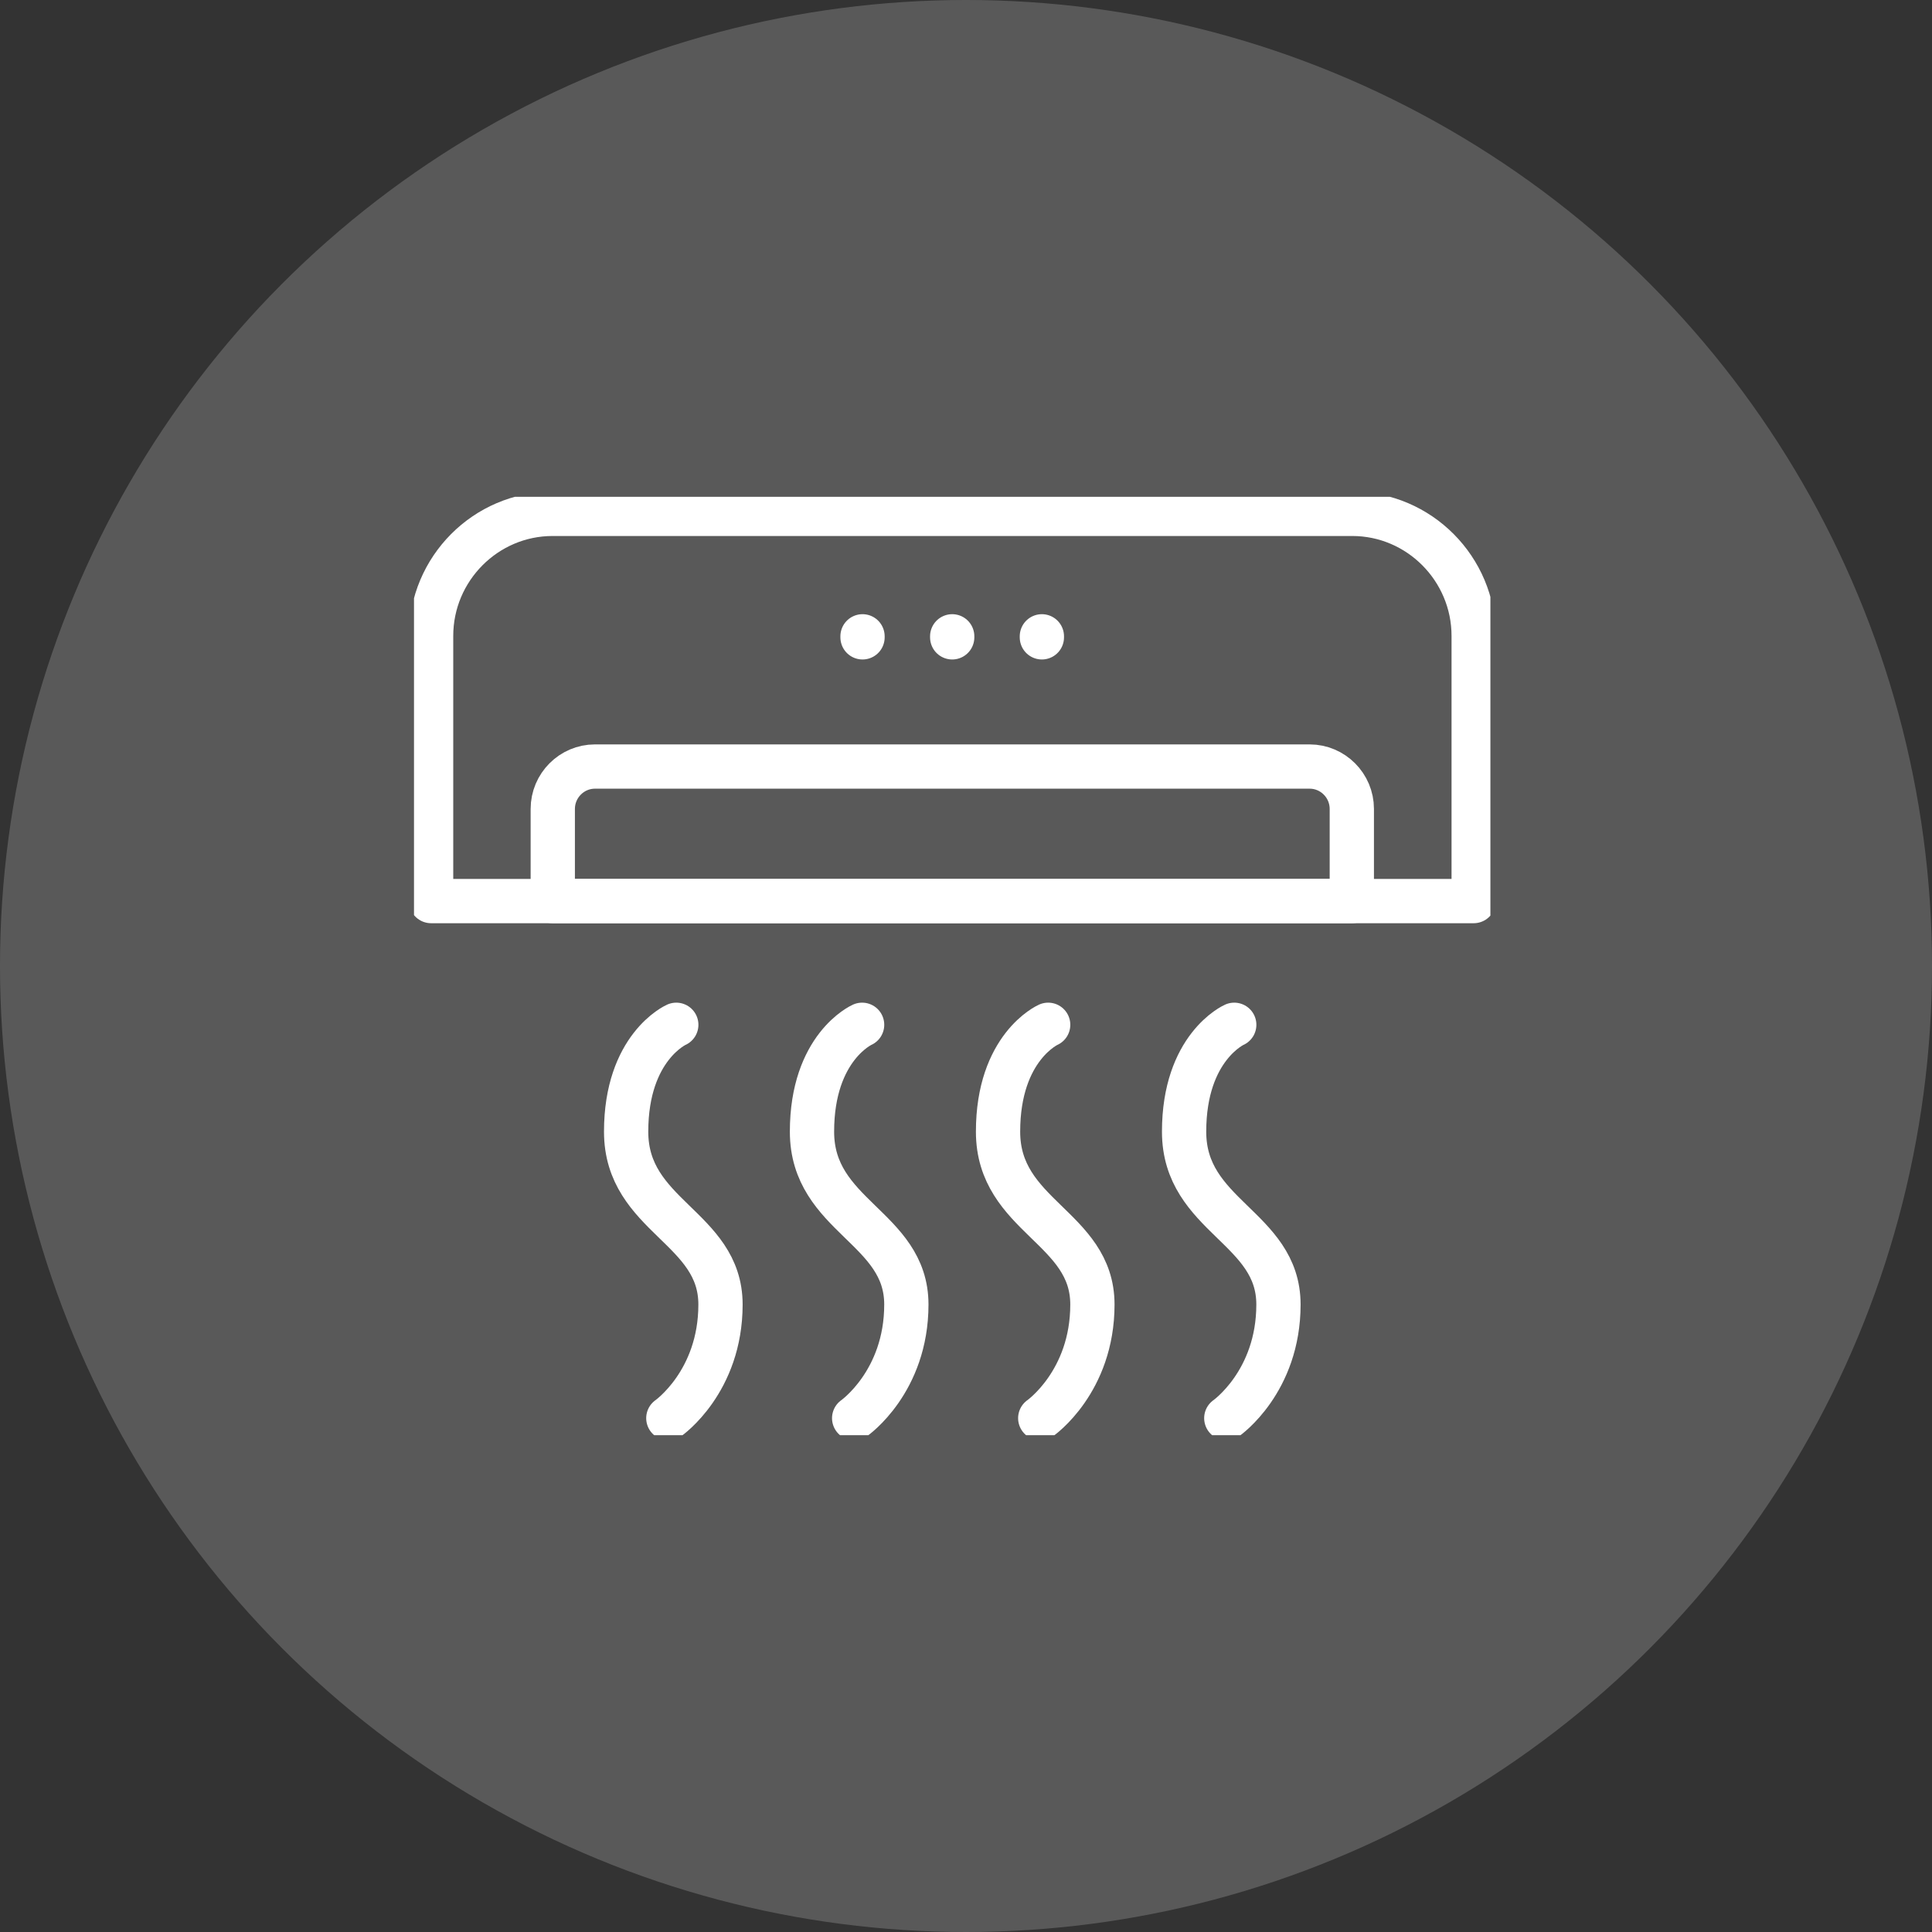 <svg width="70" height="70" viewBox="0 0 70 70" fill="none" xmlns="http://www.w3.org/2000/svg">
<rect x="0" y="0" width="70" height="70" fill="#333333" stroke="none"/>
<circle cx="35" cy="35" r="35" fill="white" fill-opacity="0.19"/>
<g clip-path="url(#clip0_143_276)">
<path d="M53.387 32.648H15.62V23.04C15.62 20.607 17.599 18.618 20.021 18.618H48.994C51.416 18.618 53.394 20.607 53.394 23.04V32.648H53.387Z" stroke="white" stroke-width="1.604" stroke-miterlimit="22.926" stroke-linecap="round" stroke-linejoin="round"/>
<path d="M48.972 32.648H20.028V29.309C20.028 28.463 20.715 27.773 21.556 27.773H47.451C48.292 27.773 48.979 28.463 48.979 29.309V32.648H48.972Z" stroke="white" stroke-width="1.604" stroke-miterlimit="22.926" stroke-linecap="round" stroke-linejoin="round"/>
<path d="M24.503 37.13C24.503 37.13 22.686 37.931 22.686 41.003C22.686 44.075 26.105 44.46 26.105 47.265C26.105 50.069 24.215 51.383 24.215 51.383" stroke="white" stroke-width="1.604" stroke-miterlimit="22.926" stroke-linecap="round" stroke-linejoin="round"/>
<path d="M31.236 37.13C31.236 37.13 29.42 37.931 29.42 41.003C29.42 44.075 32.839 44.46 32.839 47.265C32.839 50.069 30.948 51.383 30.948 51.383" stroke="white" stroke-width="1.604" stroke-miterlimit="22.926" stroke-linecap="round" stroke-linejoin="round"/>
<path d="M37.977 37.13C37.977 37.13 36.161 37.931 36.161 41.003C36.161 44.075 39.58 44.46 39.58 47.265C39.58 50.069 37.69 51.383 37.69 51.383" stroke="white" stroke-width="1.604" stroke-miterlimit="22.926" stroke-linecap="round" stroke-linejoin="round"/>
<path d="M44.719 37.13C44.719 37.13 42.902 37.931 42.902 41.003C42.902 44.075 46.321 44.46 46.321 47.265C46.321 50.069 44.431 51.383 44.431 51.383" stroke="white" stroke-width="1.604" stroke-miterlimit="22.926" stroke-linecap="round" stroke-linejoin="round"/>
<path d="M31.251 23.092V23.055" stroke="white" stroke-width="1.604" stroke-miterlimit="22.926" stroke-linecap="round" stroke-linejoin="round"/>
<path d="M37.749 23.092V23.055" stroke="white" stroke-width="1.604" stroke-miterlimit="22.926" stroke-linecap="round" stroke-linejoin="round"/>
<path d="M34.5 23.092V23.055" stroke="white" stroke-width="1.604" stroke-miterlimit="22.926" stroke-linecap="round" stroke-linejoin="round"/>
</g>
<defs>
<clipPath id="clip0_143_276">
<rect width="39" height="34" fill="white" transform="translate(15 18)"/>
</clipPath>
</defs>
</svg>
